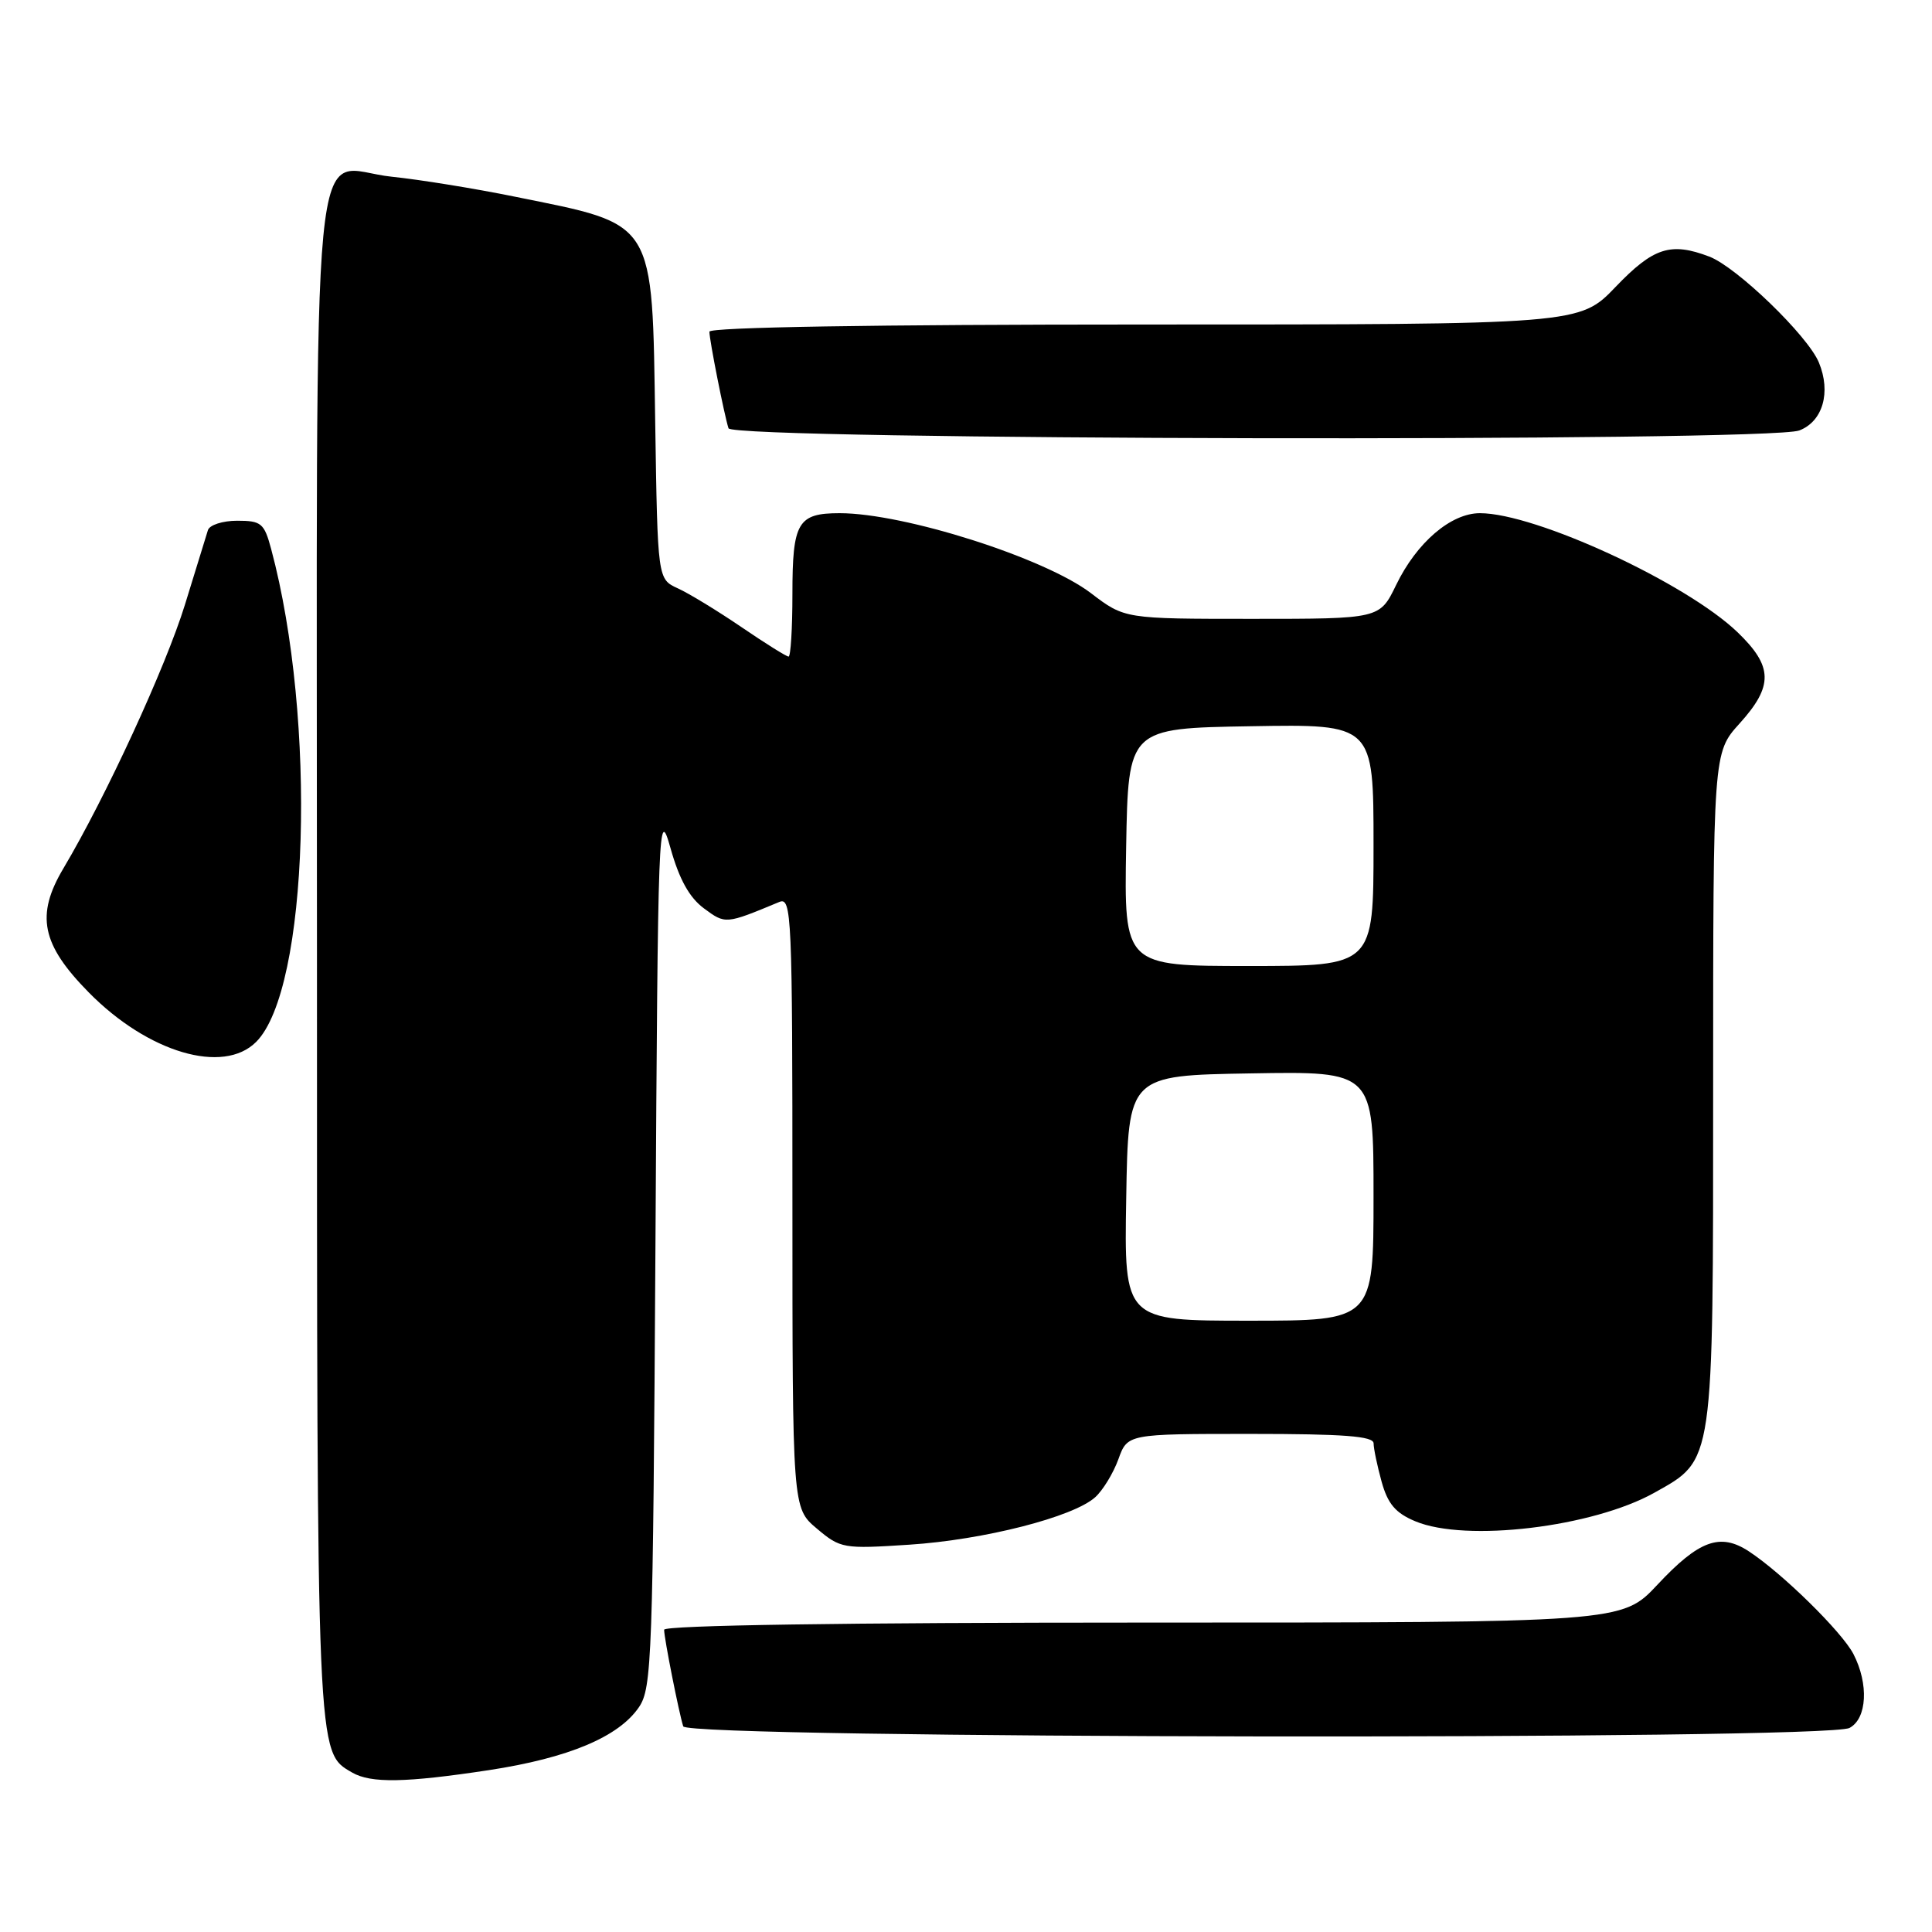 <?xml version="1.0" encoding="UTF-8" standalone="no"?>
<!DOCTYPE svg PUBLIC "-//W3C//DTD SVG 1.1//EN" "http://www.w3.org/Graphics/SVG/1.1/DTD/svg11.dtd" >
<svg xmlns="http://www.w3.org/2000/svg" xmlns:xlink="http://www.w3.org/1999/xlink" version="1.1" viewBox="0 0 256 256">
 <g >
 <path fill="currentColor"
d=" M 64.80 234.55 C 75.33 232.94 81.99 230.15 84.67 226.20 C 86.38 223.67 86.52 219.74 86.85 165.00 C 87.18 108.55 87.25 106.71 88.85 112.40 C 90.00 116.50 91.34 118.93 93.27 120.36 C 96.13 122.48 96.13 122.48 103.25 119.52 C 104.90 118.83 105.00 121.10 105.00 159.30 C 105.00 199.82 105.00 199.82 108.23 202.54 C 111.37 205.19 111.74 205.25 120.48 204.68 C 130.37 204.04 142.22 201.01 145.12 198.39 C 146.14 197.47 147.52 195.20 148.19 193.36 C 149.40 190.00 149.40 190.00 165.70 190.00 C 178.07 190.00 182.00 190.30 182.01 191.25 C 182.01 191.94 182.49 194.22 183.07 196.33 C 183.89 199.28 184.92 200.49 187.54 201.58 C 194.23 204.38 211.06 202.36 219.22 197.79 C 227.14 193.35 227.00 194.33 227.00 144.14 C 227.00 99.74 227.00 99.74 230.50 95.87 C 235.00 90.89 234.94 88.31 230.25 83.79 C 223.45 77.24 203.48 68.00 196.10 68.00 C 192.25 68.00 187.72 71.88 184.99 77.52 C 182.82 82.00 182.82 82.00 165.92 82.00 C 149.02 82.00 149.02 82.00 144.56 78.60 C 138.44 73.93 119.82 68.00 111.26 68.00 C 105.70 68.00 105.00 69.21 105.00 78.70 C 105.00 83.26 104.77 87.00 104.49 87.00 C 104.21 87.00 101.39 85.24 98.24 83.09 C 95.08 80.94 91.29 78.63 89.82 77.96 C 87.14 76.74 87.14 76.74 86.82 56.07 C 86.40 28.85 87.03 29.87 68.22 26.06 C 62.87 24.97 55.55 23.79 51.94 23.42 C 40.93 22.31 42.00 11.16 42.00 126.60 C 42.00 233.49 41.94 232.13 46.66 234.87 C 49.14 236.31 53.73 236.23 64.80 234.55 Z  M 245.07 228.96 C 247.40 227.72 247.64 223.14 245.59 219.17 C 244.07 216.23 236.16 208.46 231.73 205.56 C 227.93 203.07 225.13 204.09 219.62 209.98 C 214.92 215.00 214.92 215.00 151.46 215.00 C 112.01 215.00 88.00 215.36 88.00 215.95 C 88.00 217.08 89.96 226.95 90.53 228.75 C 91.06 230.39 242.02 230.60 245.07 228.96 Z  M 33.94 138.06 C 40.92 131.08 42.00 95.35 35.93 72.75 C 35.01 69.32 34.62 69.00 31.43 69.00 C 29.51 69.00 27.76 69.56 27.55 70.25 C 27.34 70.94 25.97 75.37 24.51 80.11 C 21.95 88.40 14.02 105.61 8.41 115.05 C 4.70 121.28 5.49 125.14 11.77 131.51 C 19.62 139.48 29.58 142.42 33.94 138.06 Z  M 238.41 57.04 C 241.53 55.85 242.65 51.98 241.01 48.03 C 239.54 44.48 230.12 35.38 226.49 34.00 C 221.37 32.05 219.09 32.79 214.09 38.00 C 209.30 43.00 209.30 43.00 151.65 43.00 C 115.87 43.00 94.00 43.36 94.00 43.95 C 94.00 45.08 95.96 54.95 96.53 56.75 C 97.04 58.32 234.31 58.59 238.41 57.04 Z  M 149.23 158.75 C 149.50 142.50 149.50 142.50 165.75 142.23 C 182.00 141.95 182.00 141.95 182.00 158.48 C 182.00 175.00 182.00 175.00 165.48 175.00 C 148.95 175.00 148.95 175.00 149.23 158.75 Z  M 149.22 112.25 C 149.50 96.50 149.50 96.50 165.75 96.23 C 182.00 95.95 182.00 95.95 182.00 111.98 C 182.00 128.00 182.00 128.00 165.47 128.00 C 148.95 128.00 148.95 128.00 149.22 112.25 Z "/>
</g>
</svg>